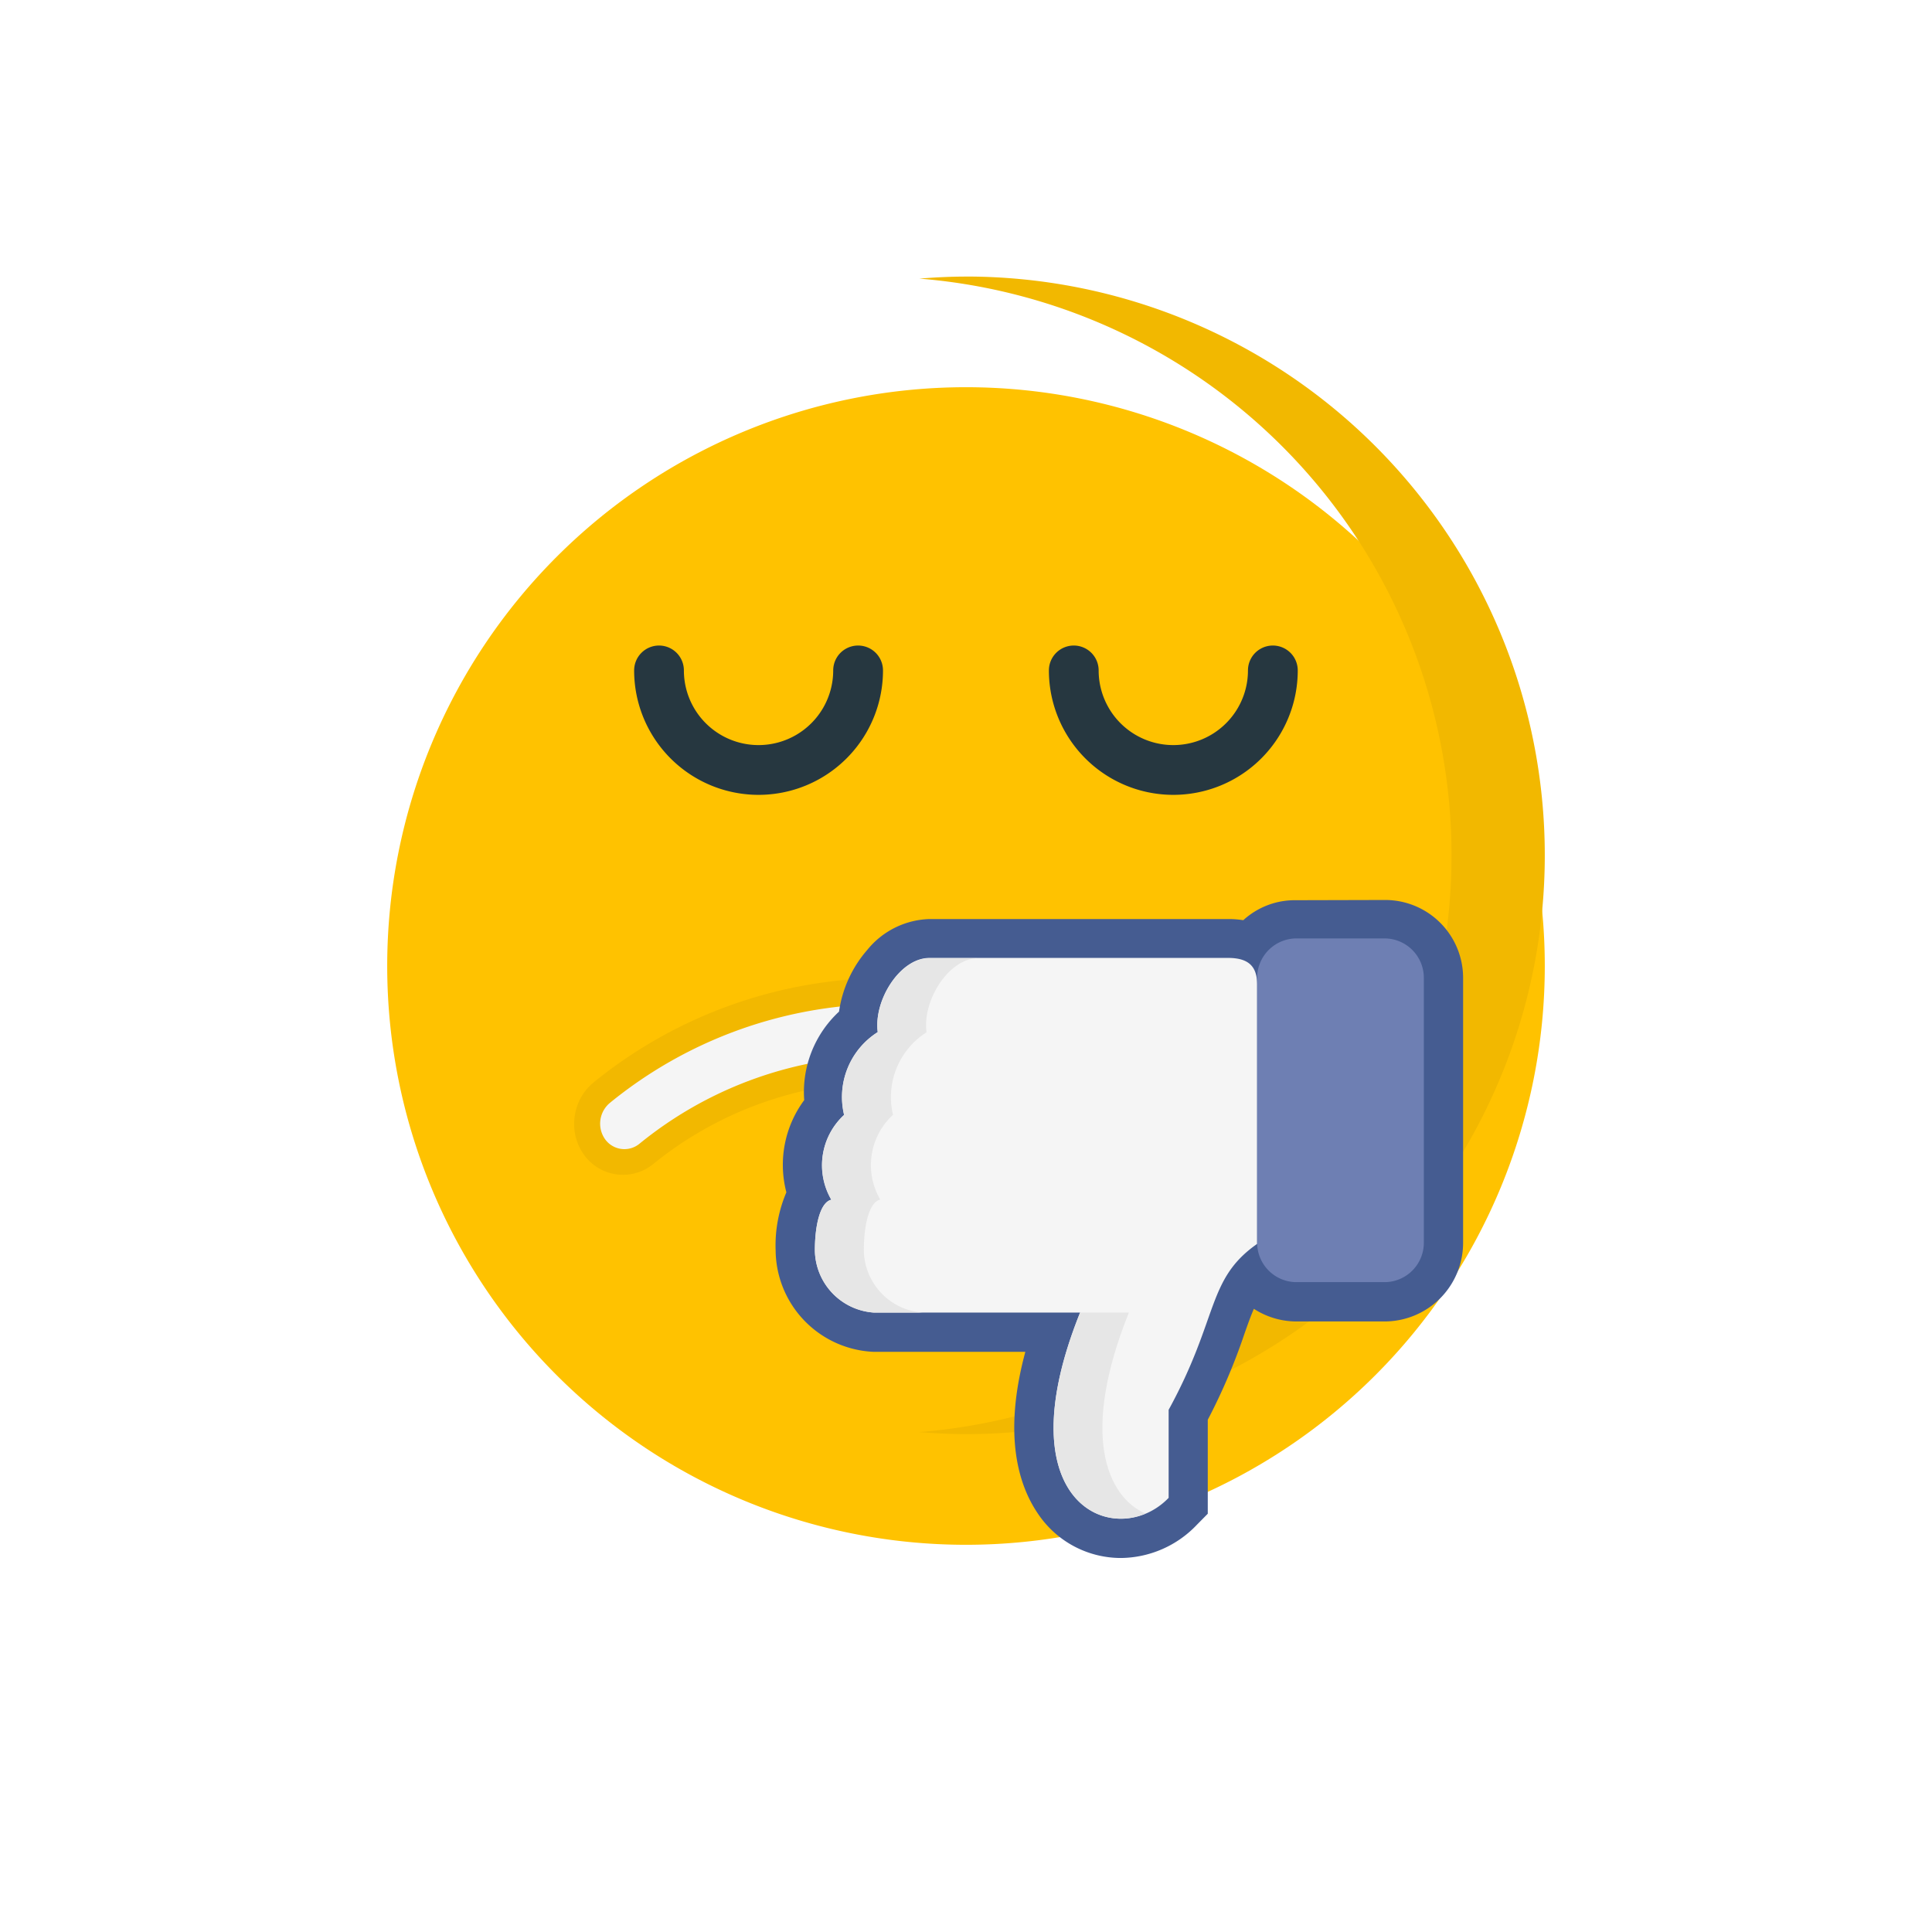 <svg xmlns="http://www.w3.org/2000/svg" xmlns:xlink="http://www.w3.org/1999/xlink" width="52.39" height="52.39" viewBox="0 0 52.39 52.39">
  <defs>
    <filter id="Tracé_1652" x="0" y="0" width="52.39" height="52.39" filterUnits="userSpaceOnUse">
      <feOffset dy="3" input="SourceAlpha"/>
      <feGaussianBlur stdDeviation="3.5" result="blur"/>
      <feFlood flood-color="#ffcc4d" flood-opacity="0.671"/>
      <feComposite operator="in" in2="blur"/>
      <feComposite in="SourceGraphic"/>
    </filter>
  </defs>
  <g id="Grave" transform="translate(10.5 7.5)">
    <g id="Face">
      <g transform="matrix(1, 0, 0, 1, -10.5, -7.5)" filter="url(#Tracé_1652)">
        <path id="Tracé_1652-2" data-name="Tracé 1652" d="M15.695,0A15.695,15.695,0,1,1,0,15.695,15.695,15.695,0,0,1,15.695,0Z" transform="translate(10.5 7.5)" fill="#ffc200"/>
      </g>
      <g id="Groupe_444" data-name="Groupe 444" transform="translate(14.429)">
        <path id="Tracé_1642" data-name="Tracé 1642" d="M229.266,0c-.427,0-.848.022-1.266.055a15.69,15.69,0,0,1,0,31.279c.418.034.839.055,1.266.055a15.695,15.695,0,0,0,0-31.39Z" transform="translate(-228)" fill="#f2b800"/>
      </g>
      <g id="Groupe_447" data-name="Groupe 447" transform="translate(14.636 25.986) rotate(-169)">
        <path id="Tracé_1643" data-name="Tracé 1643" d="M7.648.475A1.3,1.3,0,0,1,9.541.355a1.431,1.431,0,0,1,.448.97,1.442,1.442,0,0,1-.336,1.019A12.624,12.624,0,0,1,0,6.865V4.047A9.992,9.992,0,0,0,7.648.475Z" transform="translate(0 0)" fill="#f2b800"/>
        <path id="Tracé_1644" data-name="Tracé 1644" d="M8.12.237a.644.644,0,0,1,.943-.06.732.732,0,0,1,.056.994A11.906,11.906,0,0,1,0,5.457V4.048A10.6,10.6,0,0,0,8.12.237Z" transform="translate(0.001 0.705)" fill="#f5f5f5"/>
      </g>
      <g id="Groupe_445" data-name="Groupe 445" transform="translate(24.692 14.054) rotate(180)">
        <path id="Tracé_1645" data-name="Tracé 1645" d="M6.073,4.049A.675.675,0,0,1,5.4,3.374a2.024,2.024,0,0,0-4.049,0,.675.675,0,1,1-1.35,0,3.374,3.374,0,1,1,6.748,0A.675.675,0,0,1,6.073,4.049Z" fill="#263740"/>
        <path id="Tracé_1646" data-name="Tracé 1646" d="M6.073,4.049A.675.675,0,0,1,5.4,3.374a2.024,2.024,0,0,0-4.049,0,.675.675,0,1,1-1.35,0,3.374,3.374,0,1,1,6.748,0A.675.675,0,0,1,6.073,4.049Z" transform="translate(11.247)" fill="#263740"/>
      </g>
    </g>
    <g id="Like" transform="translate(29.175 34.748) rotate(180)">
      <path id="Tracé_1647" data-name="Tracé 1647" d="M2.131,17.843A2.114,2.114,0,0,1,0,15.736V8.545A2.133,2.133,0,0,1,2.131,6.414H4.52a2.128,2.128,0,0,1,1.154.343c.08-.184.158-.4.255-.675a16.111,16.111,0,0,1,.995-2.334V1.2L7.22.9A2.874,2.874,0,0,1,9.281,0a2.709,2.709,0,0,1,2.265,1.227c.5.747.939,2.093.325,4.363h4.108a2.778,2.778,0,0,1,2.663,2.748,3.671,3.671,0,0,1-.291,1.578,2.946,2.946,0,0,1-.484,2.5,2.971,2.971,0,0,1-.944,2.4,3.245,3.245,0,0,1-.764,1.671,2.254,2.254,0,0,1-1.684.839H6.353a2.4,2.4,0,0,1-.392-.031,2.069,2.069,0,0,1-1.434.542Z" transform="translate(0 0)" fill="#455c91"/>
      <path id="Tracé_1648" data-name="Tracé 1648" d="M0,7.453c1.373-.964,1.031-2,2.4-4.5V.566C3.778-.869,6.932.289,4.8,5.59h5.593a1.715,1.715,0,0,1,1.6,1.683c0,.717-.155,1.313-.448,1.38a1.853,1.853,0,0,1-.346,2.3,2.078,2.078,0,0,1-.912,2.245c.118.86-.6,2.009-1.4,2.009H.767C.18,15.2,0,14.929,0,14.473V7.453Z" transform="translate(5.585 1.065)" fill="#f5f5f5"/>
      <g id="Groupe_446" data-name="Groupe 446" transform="translate(8.612 1.066)">
        <path id="Tracé_1649" data-name="Tracé 1649" d="M.451,5.589H1.775C3.624.988,1.493-.49,0,.137,1.06.606,1.773,2.3.451,5.589Z" transform="translate(0 0)" fill="#e6e6e6"/>
        <path id="Tracé_1650" data-name="Tracé 1650" d="M4.428,1.683A1.715,1.715,0,0,0,2.83,0H1.505A1.715,1.715,0,0,1,3.1,1.683C3.1,2.4,2.948,3,2.655,3.063a1.853,1.853,0,0,1-.346,2.3A2.078,2.078,0,0,1,1.4,7.6c.118.861-.6,2.009-1.4,2.009H1.324c.793,0,1.515-1.148,1.4-2.009a2.078,2.078,0,0,0,.912-2.245,1.853,1.853,0,0,0,.346-2.3C4.272,3,4.428,2.4,4.428,1.683Z" transform="translate(4.538 5.589)" fill="#e6e6e6"/>
      </g>
      <path id="Tracé_1651" data-name="Tracé 1651" d="M4.52,8.256A1.069,1.069,0,0,1,3.455,9.321H1.065A1.068,1.068,0,0,1,0,8.256V1.065A1.068,1.068,0,0,1,1.065,0h2.39A1.069,1.069,0,0,1,4.52,1.065Z" transform="translate(1.065 7.48)" fill="#6e7fb3"/>
    </g>
  </g>
</svg>
